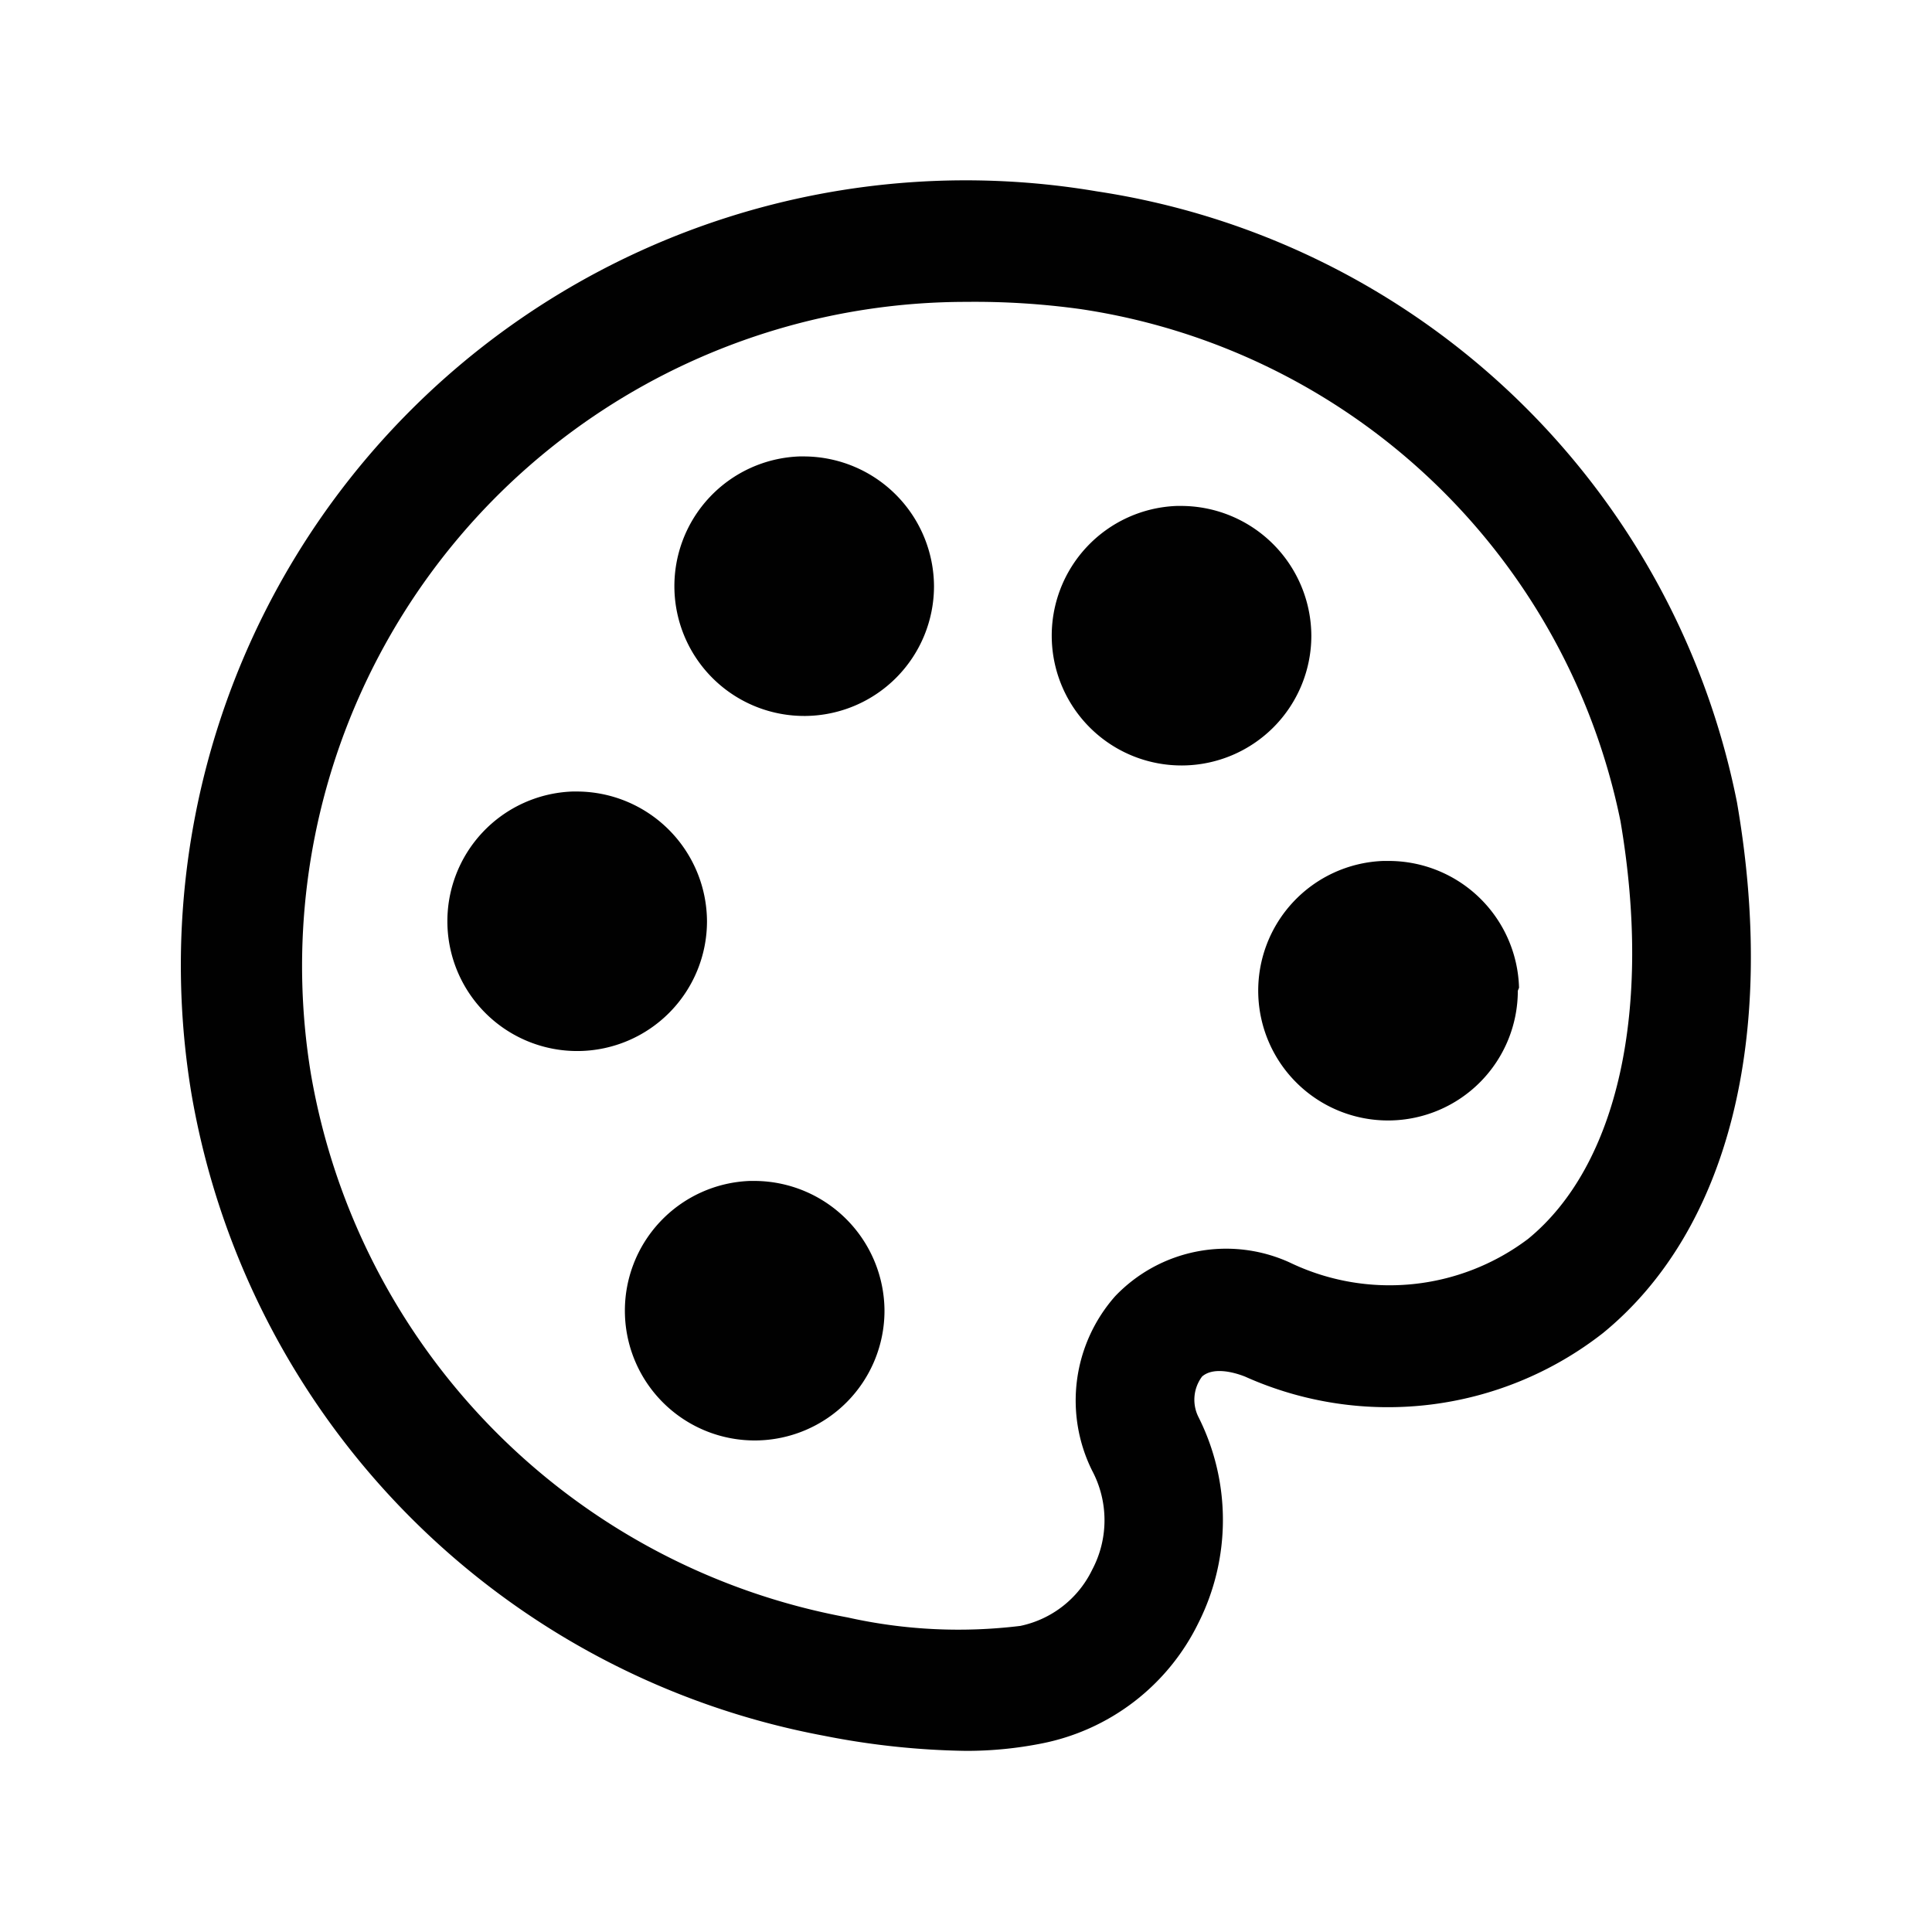 <svg xmlns="http://www.w3.org/2000/svg" fill="currentColor" aria-hidden="true" viewBox="0 0 32 32">
    <path fill="#010101" d="M16 29a13 13 0 01-2.35-.25A13.07 13.07 0 013.17 18.11a13 13 0 0115-14.94 12.75 12.75 0 0110.6 10.12c.67 3.88-.14 7.09-2.22 8.79a5.78 5.78 0 01-5.93.72c-.23-.09-.54-.15-.71 0a.64.64 0 00-.06.67 3.79 3.79 0 010 3.41 3.68 3.68 0 01-2.61 2A6.39 6.39 0 0116 29zm0-24A11 11 0 005.15 17.79a11.06 11.06 0 008.89 9 8.42 8.42 0 002.86.14 1.71 1.71 0 001.19-.93 1.75 1.75 0 000-1.64 2.61 2.61 0 01.38-2.89 2.54 2.54 0 012.89-.56 3.81 3.81 0 003.95-.39c1.49-1.22 2.06-3.81 1.53-6.92a10.74 10.74 0 00-8.94-8.48A12.77 12.77 0 0016 5zm-4.29 10.26a2.16 2.16 0 00-2.14-2.15h-.09a2.15 2.15 0 102.23 2.15zm2.94 6.45a2.16 2.16 0 00-2.15-2.15h-.08a2.15 2.15 0 102.23 2.15zm.82-12a2.16 2.16 0 00-2.15-2.15h-.08a2.15 2.15 0 102.23 2.15zm6.25.82a2.16 2.16 0 00-2.14-2.15h-.09a2.15 2.15 0 102.23 2.15zm3.44 5.83a2.16 2.16 0 00-2.16-2.1h-.09a2.15 2.15 0 102.23 2.15z"/>
</svg>
